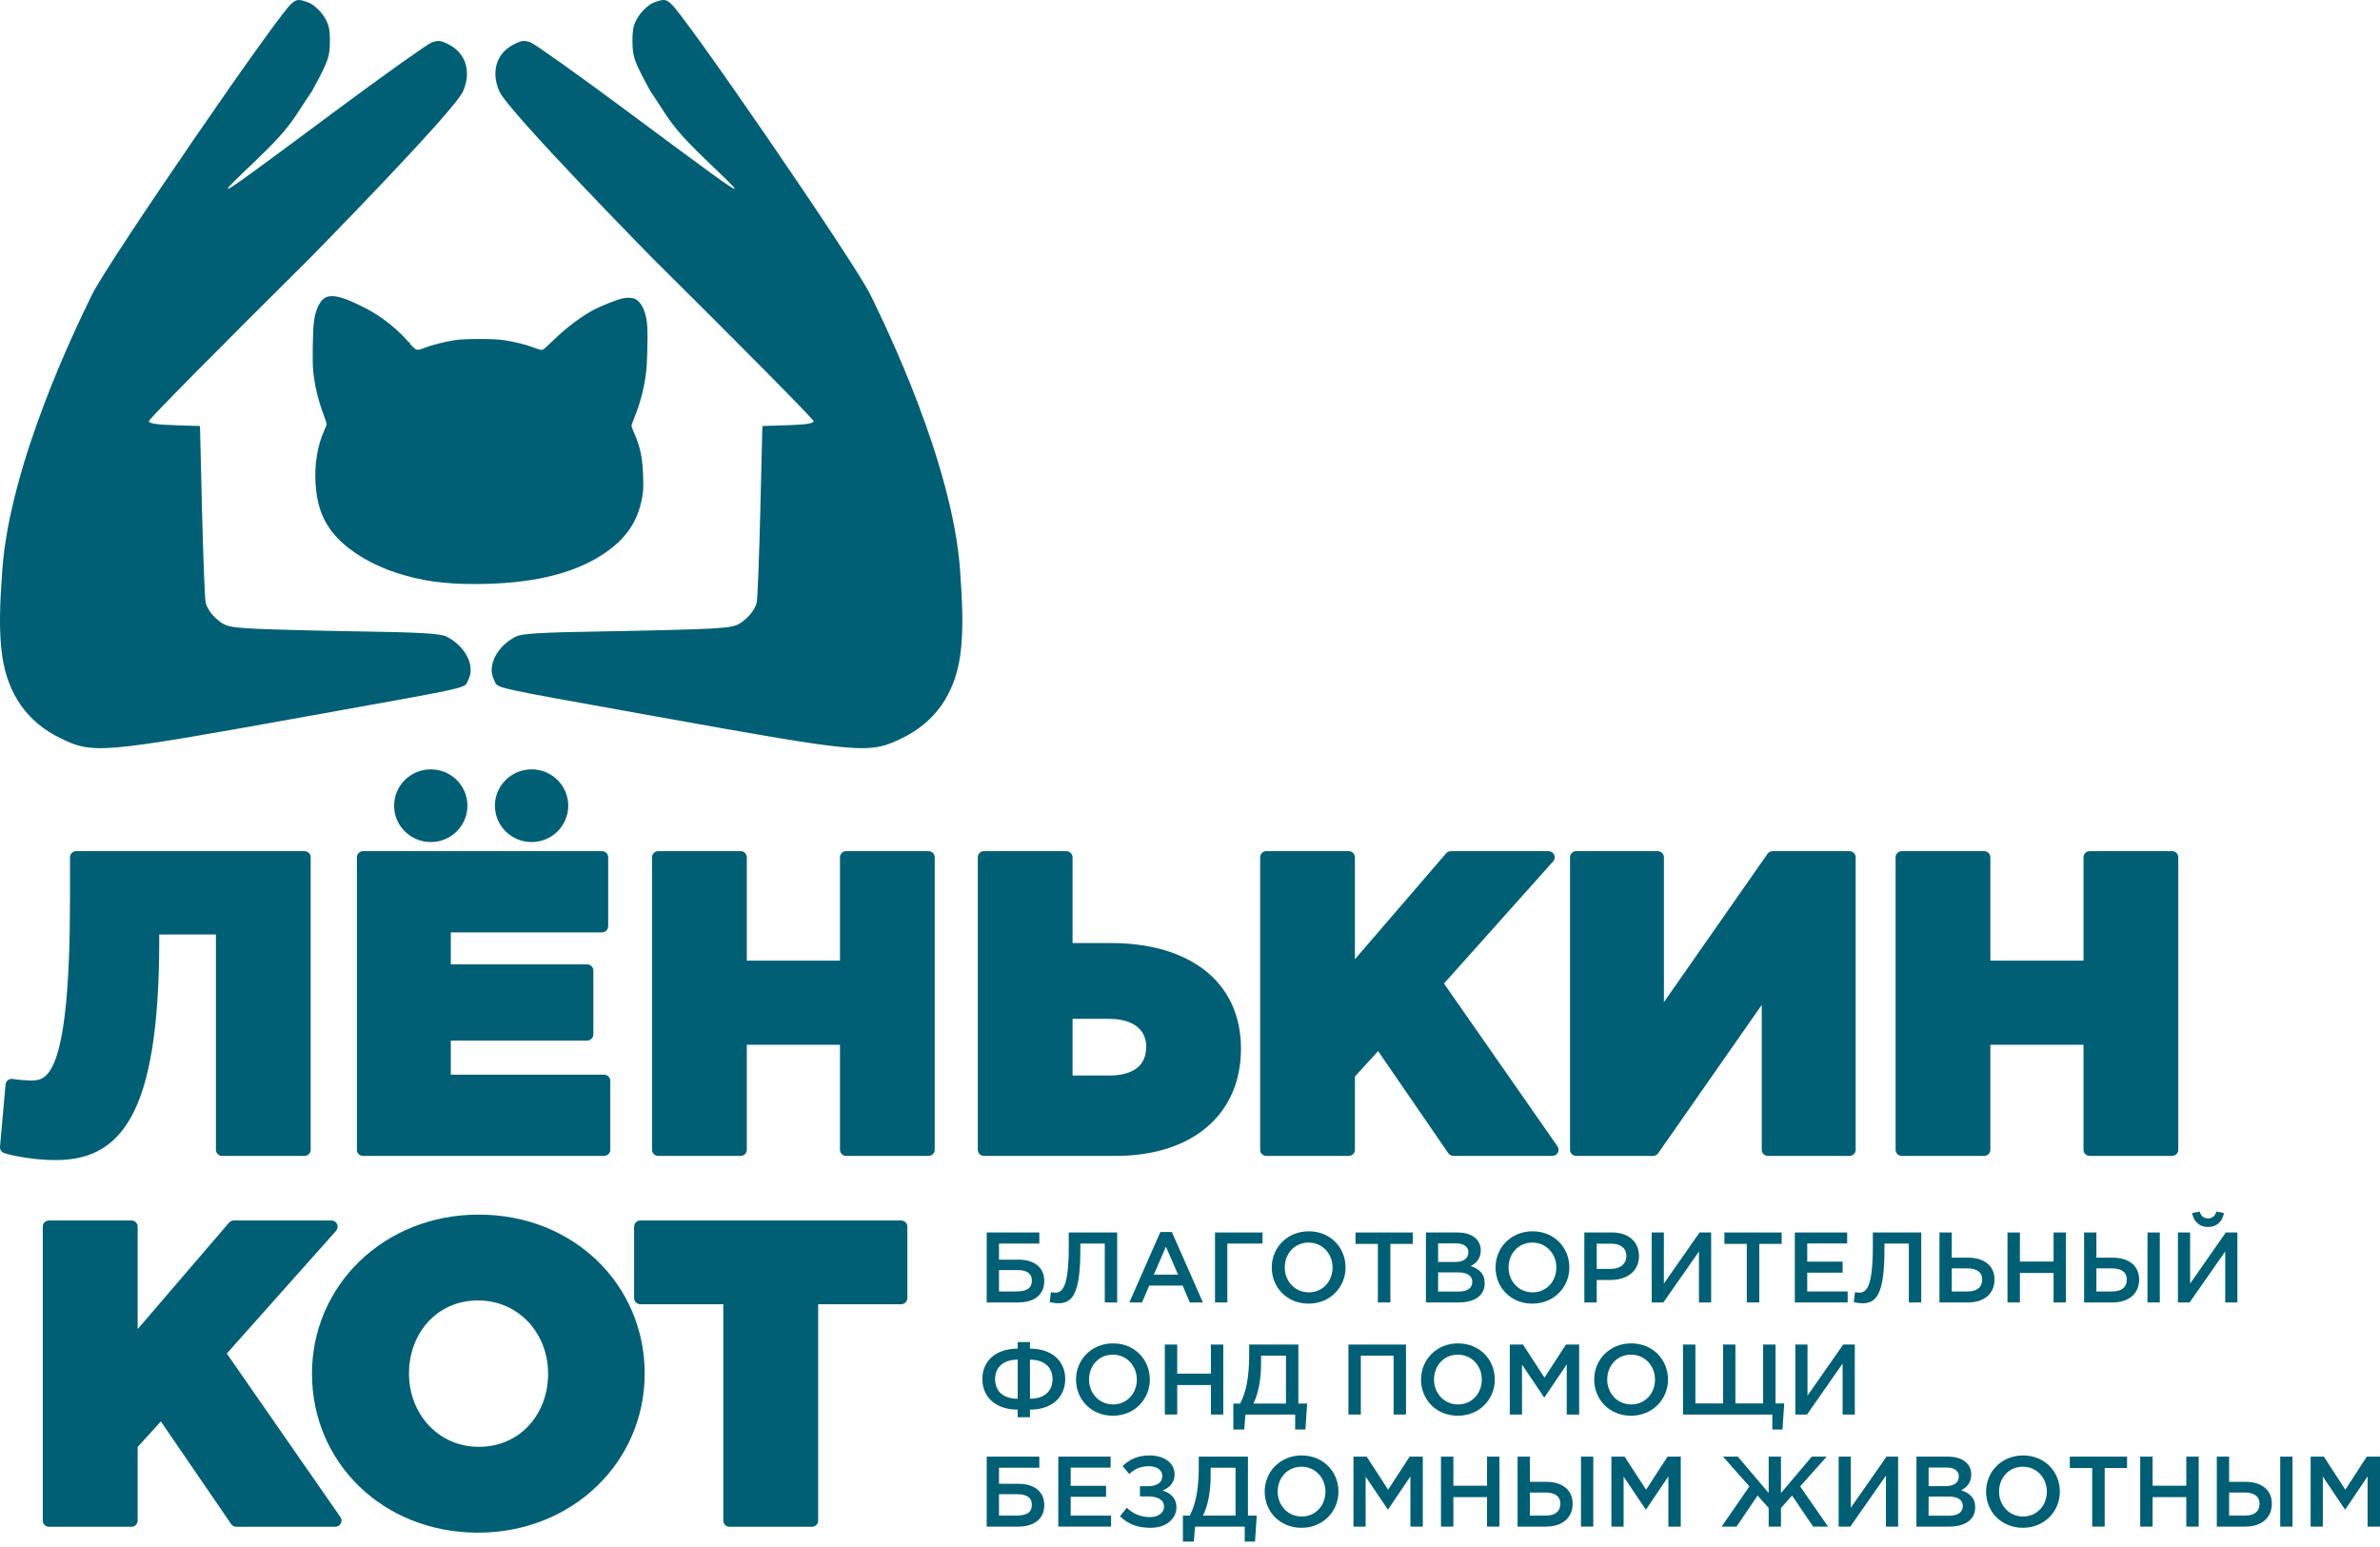 <svg width="100" height="65" viewBox="0 0 100 65" fill="none" xmlns="http://www.w3.org/2000/svg">
<path d="M13.577 0.641C13.417 0.409 13.134 0.166 12.949 0.102L12.924 0.093C12.615 -0.014 12.476 -0.062 12.271 0.134C11.89 0.301 4.491 11.08 3.872 12.37C3.854 12.408 3.828 12.46 3.796 12.525C3.206 13.737 0.422 19.45 0.096 23.948C-0.006 25.36 -0.056 26.542 0.095 27.573C0.327 29.168 1.154 30.341 2.512 31.003C3.922 31.691 4.157 31.671 12.879 30.102C13.448 29.999 13.969 29.906 14.445 29.82C19.124 28.98 19.505 28.912 19.616 28.703C19.626 28.684 19.634 28.664 19.642 28.643C19.652 28.618 19.663 28.591 19.678 28.561C19.978 27.986 19.565 27.161 18.771 26.752C18.512 26.618 17.727 26.571 15.05 26.529C13.185 26.499 11.17 26.446 10.574 26.41C9.583 26.35 9.455 26.315 9.095 26.001C8.86 25.797 8.675 25.511 8.637 25.293C8.602 25.092 8.535 23.346 8.488 21.413L8.403 17.9L7.327 17.866C6.582 17.843 6.252 17.791 6.252 17.694C6.252 17.617 9.299 14.535 13.024 10.843C13.024 10.843 19.099 4.664 19.458 3.832C19.817 2.999 19.562 2.251 18.892 1.888C18.547 1.701 18.41 1.682 18.14 1.783C17.958 1.851 16.137 3.147 14.094 4.664L13.961 4.763C10.829 7.089 9.617 7.988 9.57 7.933C9.541 7.897 9.975 7.482 10.683 6.805L10.683 6.805L10.73 6.76C11.962 5.582 12.209 5.202 12.68 4.477C12.801 4.291 12.936 4.082 13.107 3.832C13.786 2.587 13.855 2.398 13.861 1.762C13.866 1.199 13.811 0.981 13.577 0.641Z" fill="#005F75"/>
<path d="M26.858 0.641C27.018 0.409 27.301 0.166 27.486 0.102L27.511 0.093C27.82 -0.014 27.959 -0.062 28.164 0.134C28.545 0.301 35.945 11.08 36.563 12.37C36.582 12.408 36.607 12.46 36.639 12.525C37.229 13.737 40.013 19.45 40.339 23.948C40.441 25.36 40.491 26.542 40.34 27.573C40.108 29.168 39.281 30.341 37.923 31.003C36.513 31.691 36.278 31.671 27.556 30.102C26.987 29.999 26.466 29.906 25.99 29.82C21.311 28.98 20.93 28.912 20.819 28.703C20.809 28.684 20.801 28.664 20.793 28.643C20.783 28.618 20.773 28.591 20.757 28.561C20.457 27.986 20.871 27.161 21.664 26.752C21.924 26.618 22.708 26.571 25.385 26.529C27.25 26.499 29.265 26.446 29.861 26.41C30.853 26.35 30.98 26.315 31.34 26.001C31.576 25.797 31.76 25.511 31.798 25.293C31.833 25.092 31.9 23.346 31.947 21.413L32.032 17.9L33.108 17.866C33.853 17.843 34.183 17.791 34.183 17.694C34.183 17.617 31.136 14.535 27.411 10.843C27.411 10.843 21.337 4.664 20.977 3.832C20.618 2.999 20.873 2.251 21.544 1.888C21.888 1.701 22.026 1.682 22.296 1.783C22.477 1.851 24.298 3.147 26.341 4.664L26.474 4.763L26.475 4.763L26.475 4.764L26.475 4.764L26.475 4.764C29.607 7.089 30.818 7.988 30.865 7.933C30.894 7.897 30.46 7.482 29.752 6.805L29.705 6.76C28.474 5.582 28.226 5.202 27.755 4.477L27.755 4.477C27.634 4.291 27.499 4.082 27.328 3.832C26.649 2.587 26.58 2.398 26.574 1.762C26.569 1.199 26.624 0.981 26.858 0.641Z" fill="#005F75"/>
<path fill-rule="evenodd" clip-rule="evenodd" d="M13.749 12.471C13.46 12.563 13.243 12.991 13.182 13.586C13.139 14.004 13.123 15.201 13.156 15.552C13.216 16.185 13.363 16.805 13.606 17.453C13.673 17.63 13.727 17.794 13.727 17.816C13.727 17.839 13.677 17.969 13.616 18.105C13.336 18.724 13.206 19.537 13.259 20.331C13.324 21.315 13.598 21.99 14.184 22.611C14.749 23.21 15.688 23.761 16.682 24.078C17.715 24.408 18.647 24.539 19.946 24.539C22.291 24.538 24.047 24.132 25.324 23.296C26.294 22.661 26.807 21.914 26.985 20.878C27.03 20.619 27.035 20.514 27.023 20.04C27.005 19.273 26.903 18.776 26.647 18.2C26.586 18.062 26.536 17.924 26.536 17.893C26.536 17.861 26.585 17.716 26.645 17.569C26.899 16.947 27.054 16.359 27.144 15.676C27.191 15.326 27.223 14.179 27.199 13.741C27.166 13.142 26.964 12.687 26.672 12.554C26.552 12.499 26.334 12.495 26.128 12.544C25.926 12.591 25.326 12.827 25.032 12.974C24.487 13.247 23.811 13.749 23.253 14.295C23.046 14.499 22.848 14.676 22.814 14.689C22.744 14.715 22.696 14.703 22.32 14.566C22.038 14.464 21.584 14.355 21.17 14.291C20.762 14.227 19.527 14.227 19.118 14.291C18.703 14.355 18.153 14.494 17.864 14.608C17.556 14.73 17.483 14.726 17.365 14.579C17.322 14.525 17.273 14.483 17.256 14.487C17.239 14.49 17.229 14.478 17.233 14.459C17.243 14.414 17.19 14.354 17.158 14.373C17.143 14.382 17.139 14.379 17.147 14.365C17.166 14.334 16.696 13.872 16.419 13.649C15.951 13.272 15.56 13.032 14.939 12.743C14.363 12.475 13.997 12.391 13.749 12.471ZM17.34 14.573C17.371 14.612 17.37 14.613 17.331 14.582C17.29 14.55 17.277 14.53 17.297 14.53C17.302 14.53 17.322 14.549 17.34 14.573Z" fill="#005F75"/>
<path d="M6.691 39.479V39.263H9.072V48.31C9.072 48.452 9.189 48.568 9.334 48.568H12.792C12.936 48.568 13.054 48.452 13.054 48.31V36.02C13.054 35.878 12.936 35.762 12.792 35.762H3.203C3.058 35.762 2.941 35.878 2.941 36.02V37.723C2.941 41.446 2.708 43.392 2.368 44.401C2.2 44.902 2.016 45.139 1.852 45.257C1.694 45.372 1.519 45.401 1.296 45.401C1.227 45.401 1.075 45.392 0.917 45.379C0.754 45.366 0.611 45.35 0.551 45.336C0.477 45.32 0.4 45.336 0.339 45.38C0.278 45.424 0.239 45.492 0.233 45.566L0.001 48.182C-0.01 48.301 0.064 48.411 0.179 48.449C0.473 48.546 1.392 48.743 2.33 48.743C2.962 48.743 3.567 48.645 4.115 48.361C4.665 48.075 5.137 47.611 5.519 46.916C6.274 45.541 6.691 43.233 6.691 39.479Z" fill="#005F75"/>
<path d="M14.996 48.31C14.996 48.452 15.113 48.568 15.258 48.568H25.381C25.526 48.568 25.643 48.452 25.643 48.31V45.413C25.643 45.27 25.526 45.155 25.381 45.155H18.942V43.722H24.668C24.813 43.722 24.93 43.607 24.93 43.464V40.778C24.93 40.636 24.813 40.52 24.668 40.52H18.942V39.175H25.292C25.437 39.175 25.554 39.06 25.554 38.917V36.02C25.554 35.878 25.437 35.762 25.292 35.762H15.258C15.113 35.762 14.996 35.878 14.996 36.02V48.31Z" fill="#005F75"/>
<path d="M27.659 48.568C27.514 48.568 27.397 48.452 27.397 48.31V36.02C27.397 35.878 27.514 35.762 27.659 35.762H31.117C31.262 35.762 31.379 35.878 31.379 36.02V40.362H35.293V36.02C35.293 35.878 35.41 35.762 35.555 35.762H39.012C39.157 35.762 39.274 35.878 39.274 36.02V48.31C39.274 48.452 39.157 48.568 39.012 48.568H35.555C35.41 48.568 35.293 48.452 35.293 48.31V43.898H31.379V48.31C31.379 48.452 31.262 48.568 31.117 48.568H27.659Z" fill="#005F75"/>
<path fill-rule="evenodd" clip-rule="evenodd" d="M41.084 48.31C41.084 48.452 41.201 48.568 41.346 48.568H46.871C48.439 48.568 49.758 48.157 50.688 47.376C51.624 46.591 52.142 45.454 52.142 44.061C52.142 42.599 51.56 41.477 50.569 40.727C49.587 39.984 48.227 39.624 46.693 39.624H45.066V36.02C45.066 35.878 44.949 35.762 44.804 35.762H41.346C41.201 35.762 41.084 35.878 41.084 36.02V48.31ZM45.066 45.19V42.809H46.622C47.141 42.809 47.527 42.94 47.778 43.14C48.022 43.336 48.16 43.616 48.16 43.973C48.16 44.392 48.016 44.681 47.776 44.872C47.527 45.07 47.139 45.19 46.604 45.19H45.066Z" fill="#005F75"/>
<path d="M53.21 48.568C53.065 48.568 52.948 48.452 52.948 48.31V36.02C52.948 35.878 53.065 35.762 53.21 35.762H56.667C56.812 35.762 56.93 35.878 56.93 36.02V40.303L60.763 35.853C60.813 35.795 60.886 35.762 60.963 35.762H65.062C65.165 35.762 65.259 35.822 65.301 35.914C65.343 36.006 65.327 36.115 65.259 36.191L60.671 41.324L65.439 48.163C65.494 48.242 65.5 48.345 65.454 48.43C65.409 48.515 65.32 48.568 65.222 48.568H61.07C60.983 48.568 60.901 48.525 60.853 48.454L57.904 44.163L56.93 45.231V48.31C56.93 48.452 56.812 48.568 56.667 48.568H53.21Z" fill="#005F75"/>
<path d="M65.967 48.31C65.967 48.452 66.084 48.568 66.229 48.568H69.455C69.541 48.568 69.622 48.526 69.671 48.456L74.023 42.223V48.31C74.023 48.452 74.14 48.568 74.285 48.568H77.707C77.852 48.568 77.969 48.452 77.969 48.31V36.02C77.969 35.878 77.852 35.762 77.707 35.762H74.481C74.395 35.762 74.314 35.804 74.265 35.874L69.913 42.106V36.02C69.913 35.878 69.796 35.762 69.651 35.762H66.229C66.084 35.762 65.967 35.878 65.967 36.02V48.31Z" fill="#005F75"/>
<path d="M79.909 48.568C79.765 48.568 79.647 48.452 79.647 48.31V36.02C79.647 35.878 79.765 35.762 79.909 35.762H83.367C83.512 35.762 83.629 35.878 83.629 36.02V40.362H87.543V36.02C87.543 35.878 87.66 35.762 87.805 35.762H91.263C91.407 35.762 91.525 35.878 91.525 36.02V48.31C91.525 48.452 91.407 48.568 91.263 48.568H87.805C87.66 48.568 87.543 48.452 87.543 48.31V43.898H83.629V48.31C83.629 48.452 83.512 48.568 83.367 48.568H79.909Z" fill="#005F75"/>
<path fill-rule="evenodd" clip-rule="evenodd" d="M27.088 57.716C27.088 61.411 24.073 64.397 20.08 64.397C16.086 64.397 13.108 61.446 13.108 57.716C13.108 54.02 16.123 51.034 20.116 51.034C24.11 51.034 27.088 53.986 27.088 57.716ZM17.184 57.716C17.184 59.378 18.392 60.791 20.116 60.791C21.857 60.791 23.03 59.414 23.03 57.716C23.03 56.054 21.823 54.641 20.08 54.641C18.359 54.641 17.184 56.016 17.184 57.716Z" fill="#005F75"/>
<path d="M1.797 63.891C1.797 64.034 1.915 64.15 2.06 64.15H5.521C5.666 64.15 5.784 64.034 5.784 63.891V60.797L6.759 59.724L9.712 64.036C9.76 64.108 9.842 64.15 9.929 64.15H14.086C14.184 64.15 14.273 64.097 14.319 64.012C14.364 63.926 14.358 63.823 14.303 63.744L9.529 56.871L14.123 51.712C14.191 51.636 14.207 51.527 14.165 51.434C14.123 51.341 14.029 51.281 13.926 51.281H9.822C9.745 51.281 9.672 51.315 9.622 51.373L5.784 55.845V51.541C5.784 51.397 5.666 51.281 5.521 51.281H2.06C1.915 51.281 1.797 51.397 1.797 51.541V63.891Z" fill="#005F75"/>
<path d="M30.391 63.891C30.391 64.034 30.508 64.15 30.653 64.15H34.115C34.26 64.15 34.377 64.034 34.377 63.891V54.799H37.862C38.007 54.799 38.125 54.683 38.125 54.54V51.541C38.125 51.397 38.007 51.281 37.862 51.281H26.906C26.761 51.281 26.643 51.397 26.643 51.541V54.54C26.643 54.683 26.761 54.799 26.906 54.799H30.391V63.891Z" fill="#005F75"/>
<path d="M18.1 35.38C18.95 35.38 19.64 34.697 19.64 33.853C19.64 33.01 18.95 32.326 18.1 32.326C17.249 32.326 16.559 33.01 16.559 33.853C16.559 34.697 17.249 35.38 18.1 35.38Z" fill="#005F75"/>
<path d="M23.876 33.853C23.876 34.697 23.186 35.38 22.336 35.38C21.485 35.38 20.795 34.697 20.795 33.853C20.795 33.01 21.485 32.326 22.336 32.326C23.186 32.326 23.876 33.01 23.876 33.853Z" fill="#005F75"/>
<path d="M92.776 51.554C93.136 51.554 93.386 51.327 93.441 50.966L93.127 50.907C93.072 51.084 92.966 51.193 92.776 51.193C92.585 51.193 92.475 51.084 92.424 50.907L92.106 50.966C92.166 51.327 92.416 51.554 92.776 51.554Z" fill="#005F75"/>
<path d="M91.509 54.725H92.001L93.496 52.583V54.725H94.008V51.785H93.521L92.022 53.931V51.785H91.509V54.725Z" fill="#005F75"/>
<path fill-rule="evenodd" clip-rule="evenodd" d="M54.981 54.775C55.892 54.775 56.536 54.082 56.536 53.255C56.536 52.419 55.901 51.735 54.99 51.735C54.079 51.735 53.435 52.428 53.435 53.255C53.435 54.091 54.071 54.775 54.981 54.775ZM54.99 54.301C54.401 54.301 53.982 53.826 53.982 53.255C53.982 52.675 54.393 52.209 54.981 52.209C55.57 52.209 55.99 52.684 55.99 53.255C55.99 53.835 55.579 54.301 54.99 54.301Z" fill="#005F75"/>
<path fill-rule="evenodd" clip-rule="evenodd" d="M47.451 54.725H47.984L48.289 54.015H49.691L49.992 54.725H50.543L49.238 51.764H48.755L47.451 54.725ZM48.48 53.557L48.988 52.382L49.501 53.557H48.48Z" fill="#005F75"/>
<path fill-rule="evenodd" clip-rule="evenodd" d="M42.776 54.725H41.458V51.785H43.669V52.251H41.975V52.927H42.801C43.453 52.927 43.877 53.251 43.877 53.818C43.877 54.406 43.453 54.725 42.776 54.725ZM41.975 53.364V54.263H42.661C43.11 54.263 43.356 54.158 43.356 53.797C43.356 53.511 43.14 53.364 42.755 53.364H41.975Z" fill="#005F75"/>
<path d="M45.393 52.516C45.393 54.385 45.05 54.759 44.466 54.759C44.351 54.759 44.186 54.733 44.106 54.712L44.157 54.288C44.195 54.301 44.262 54.313 44.326 54.313C44.627 54.313 44.906 54.124 44.906 52.365V51.785H46.94V54.725H46.419V52.251H45.393V52.516Z" fill="#005F75"/>
<path d="M51.568 54.725H51.051V51.785H53.047V52.251H51.568V54.725Z" fill="#005F75"/>
<path d="M58.419 54.725H57.894V52.264H56.954V51.785H59.36V52.264H58.419V54.725Z" fill="#005F75"/>
<path fill-rule="evenodd" clip-rule="evenodd" d="M59.912 54.725H61.285C61.946 54.725 62.382 54.444 62.382 53.919C62.382 53.511 62.141 53.314 61.793 53.196C62.014 53.083 62.217 52.894 62.217 52.541C62.217 52.335 62.149 52.176 62.018 52.045C61.848 51.877 61.581 51.785 61.243 51.785H59.912V54.725ZM60.425 53.024V52.243H61.175C61.509 52.243 61.696 52.386 61.696 52.617C61.696 52.894 61.471 53.024 61.137 53.024H60.425ZM60.425 54.267V53.461H61.251C61.662 53.461 61.861 53.608 61.861 53.856C61.861 54.129 61.645 54.267 61.289 54.267H60.425Z" fill="#005F75"/>
<path fill-rule="evenodd" clip-rule="evenodd" d="M65.939 53.255C65.939 54.082 65.295 54.775 64.384 54.775C63.474 54.775 62.838 54.091 62.838 53.255C62.838 52.428 63.482 51.735 64.393 51.735C65.304 51.735 65.939 52.419 65.939 53.255ZM63.385 53.255C63.385 53.826 63.804 54.301 64.393 54.301C64.982 54.301 65.393 53.835 65.393 53.255C65.393 52.684 64.973 52.209 64.384 52.209C63.796 52.209 63.385 52.675 63.385 53.255Z" fill="#005F75"/>
<path fill-rule="evenodd" clip-rule="evenodd" d="M66.569 54.725H67.09V53.78H67.678C68.331 53.78 68.865 53.436 68.865 52.776C68.865 52.176 68.428 51.785 67.738 51.785H66.569V54.725ZM67.09 53.314V52.255H67.695C68.085 52.255 68.335 52.436 68.335 52.781C68.335 53.095 68.089 53.314 67.695 53.314H67.09Z" fill="#005F75"/>
<path d="M69.889 54.725H69.398V51.785H69.911V53.931L71.41 51.785H71.897V54.725H71.385V52.583L69.889 54.725Z" fill="#005F75"/>
<path d="M73.395 54.725H73.92V52.264H74.86V51.785H72.454V52.264H73.395V54.725Z" fill="#005F75"/>
<path d="M77.633 54.725H75.413V51.785H77.612V52.247H75.934V53.011H77.421V53.473H75.934V54.263H77.633V54.725Z" fill="#005F75"/>
<path d="M78.251 54.759C78.835 54.759 79.178 54.385 79.178 52.516V52.251H80.204V54.725H80.725V51.785H78.691V52.365C78.691 54.124 78.412 54.313 78.111 54.313C78.047 54.313 77.98 54.301 77.942 54.288L77.891 54.712C77.971 54.733 78.136 54.759 78.251 54.759Z" fill="#005F75"/>
<path fill-rule="evenodd" clip-rule="evenodd" d="M82.684 54.725H81.49V51.785H82.007V52.843H82.689C83.354 52.843 83.803 53.171 83.803 53.763C83.803 54.355 83.371 54.725 82.684 54.725ZM82.007 53.293V54.263H82.676C83.061 54.263 83.286 54.091 83.286 53.759C83.286 53.457 83.061 53.293 82.668 53.293H82.007Z" fill="#005F75"/>
<path d="M84.348 54.725H84.87V53.486H86.284V54.725H86.805V51.785H86.284V53.007H84.87V51.785H84.348V54.725Z" fill="#005F75"/>
<path fill-rule="evenodd" clip-rule="evenodd" d="M88.761 54.725H87.567V51.785H88.084V52.843H88.766C89.431 52.843 89.88 53.171 89.88 53.763C89.88 54.355 89.448 54.725 88.761 54.725ZM88.084 53.293V54.263H88.753C89.138 54.263 89.363 54.091 89.363 53.759C89.363 53.457 89.138 53.293 88.745 53.293H88.084Z" fill="#005F75"/>
<path d="M90.748 54.725H90.231V51.785H90.748V54.725Z" fill="#005F75"/>
<path fill-rule="evenodd" clip-rule="evenodd" d="M43.276 59.547H42.759V59.228C41.827 59.228 41.276 58.691 41.276 57.939C41.276 57.191 41.831 56.666 42.759 56.666V56.389H43.276V56.666C44.203 56.666 44.758 57.191 44.758 57.943C44.758 58.691 44.212 59.228 43.276 59.228V59.547ZM41.81 57.947C41.81 58.468 42.174 58.77 42.759 58.77V57.128C42.174 57.128 41.81 57.435 41.81 57.947ZM43.276 57.128V58.77C43.864 58.77 44.224 58.468 44.224 57.947C44.224 57.435 43.864 57.128 43.276 57.128Z" fill="#005F75"/>
<path fill-rule="evenodd" clip-rule="evenodd" d="M46.758 59.484C47.668 59.484 48.312 58.791 48.312 57.964C48.312 57.128 47.677 56.444 46.766 56.444C45.855 56.444 45.211 57.137 45.211 57.964C45.211 58.8 45.847 59.484 46.758 59.484ZM46.766 59.01C46.177 59.01 45.758 58.535 45.758 57.964C45.758 57.384 46.169 56.918 46.758 56.918C47.346 56.918 47.766 57.393 47.766 57.964C47.766 58.544 47.355 59.01 46.766 59.01Z" fill="#005F75"/>
<path d="M49.463 59.434H48.942V56.494H49.463V57.716H50.878V56.494H51.399V59.434H50.878V58.195H49.463V59.434Z" fill="#005F75"/>
<path fill-rule="evenodd" clip-rule="evenodd" d="M51.821 60.064H52.279L52.33 59.434H54.418V60.064H54.85L54.922 58.972H54.553V56.494H52.486V56.91C52.486 57.892 52.355 58.489 52.109 58.972H51.821V60.064ZM52.664 58.972C52.867 58.565 52.986 57.977 52.986 57.296V56.96H54.032V58.972H52.664Z" fill="#005F75"/>
<path d="M57.178 59.434H56.657V56.494H59.076V59.434H58.555V56.96H57.178V59.434Z" fill="#005F75"/>
<path fill-rule="evenodd" clip-rule="evenodd" d="M61.253 59.484C62.164 59.484 62.807 58.791 62.807 57.964C62.807 57.128 62.172 56.444 61.261 56.444C60.351 56.444 59.707 57.137 59.707 57.964C59.707 58.8 60.342 59.484 61.253 59.484ZM61.261 59.01C60.672 59.01 60.253 58.535 60.253 57.964C60.253 57.384 60.664 56.918 61.253 56.918C61.842 56.918 62.261 57.393 62.261 57.964C62.261 58.544 61.85 59.01 61.261 59.01Z" fill="#005F75"/>
<path d="M63.95 59.434H63.437V56.494H63.992L64.894 57.884L65.796 56.494H66.351V59.434H65.83V57.326L64.894 58.712H64.877L63.95 57.334V59.434Z" fill="#005F75"/>
<path fill-rule="evenodd" clip-rule="evenodd" d="M68.529 59.484C69.44 59.484 70.084 58.791 70.084 57.964C70.084 57.128 69.449 56.444 68.538 56.444C67.627 56.444 66.983 57.137 66.983 57.964C66.983 58.8 67.619 59.484 68.529 59.484ZM68.538 59.01C67.949 59.01 67.53 58.535 67.53 57.964C67.53 57.384 67.941 56.918 68.529 56.918C69.118 56.918 69.538 57.393 69.538 57.964C69.538 58.544 69.127 59.01 68.538 59.01Z" fill="#005F75"/>
<path d="M74.895 60.064H74.467V59.434H70.714V56.494H71.235V58.968H72.4V56.494H72.916V58.968H74.081V56.494H74.602V58.968H74.967L74.895 60.064Z" fill="#005F75"/>
<path d="M75.434 59.434H75.925L77.42 57.292V59.434H77.933V56.494H77.446L75.946 58.64V56.494H75.434V59.434Z" fill="#005F75"/>
<path fill-rule="evenodd" clip-rule="evenodd" d="M42.776 64.143H41.458V61.203H43.669V61.669H41.975V62.345H42.801C43.453 62.345 43.877 62.669 43.877 63.236C43.877 63.824 43.453 64.143 42.776 64.143ZM41.975 62.782V63.681H42.661C43.11 63.681 43.356 63.576 43.356 63.215C43.356 62.929 43.14 62.782 42.755 62.782H41.975Z" fill="#005F75"/>
<path d="M44.466 64.143H46.685V63.681H44.987V62.891H46.474V62.429H44.987V61.665H46.664V61.203H44.466V64.143Z" fill="#005F75"/>
<path d="M47.168 61.598C47.452 61.329 47.786 61.153 48.312 61.153C48.926 61.153 49.354 61.484 49.354 61.942C49.354 62.32 49.112 62.517 48.85 62.627C49.18 62.727 49.43 62.95 49.43 63.332C49.43 63.819 49.002 64.193 48.341 64.193C47.765 64.193 47.388 64.025 47.058 63.71L47.342 63.353C47.608 63.605 47.926 63.744 48.329 63.744C48.642 63.744 48.909 63.58 48.909 63.303C48.909 63 48.617 62.874 48.231 62.874H47.897V62.446H48.227C48.604 62.446 48.837 62.295 48.837 62.018C48.837 61.77 48.608 61.606 48.278 61.606C47.926 61.606 47.672 61.719 47.448 61.934L47.168 61.598Z" fill="#005F75"/>
<path fill-rule="evenodd" clip-rule="evenodd" d="M49.703 64.773H50.161L50.212 64.143H52.3V64.773H52.732L52.804 63.681H52.435V61.203H50.368V61.619C50.368 62.601 50.237 63.198 49.991 63.681H49.703V64.773ZM50.546 63.681C50.749 63.273 50.868 62.685 50.868 62.005V61.669H51.914V63.681H50.546Z" fill="#005F75"/>
<path fill-rule="evenodd" clip-rule="evenodd" d="M56.238 62.673C56.238 63.5 55.594 64.193 54.684 64.193C53.773 64.193 53.138 63.509 53.138 62.673C53.138 61.846 53.781 61.153 54.692 61.153C55.603 61.153 56.238 61.837 56.238 62.673ZM53.684 62.673C53.684 63.244 54.103 63.719 54.692 63.719C55.281 63.719 55.692 63.252 55.692 62.673C55.692 62.102 55.272 61.627 54.684 61.627C54.095 61.627 53.684 62.093 53.684 62.673Z" fill="#005F75"/>
<path d="M56.868 64.143H57.38V62.043L58.308 63.42H58.325L59.261 62.034V64.143H59.782V61.203H59.227L58.325 62.593L57.423 61.203H56.868V64.143Z" fill="#005F75"/>
<path d="M61.066 64.143H60.545V61.203H61.066V62.425H62.481V61.203H63.002V64.143H62.481V62.904H61.066V64.143Z" fill="#005F75"/>
<path fill-rule="evenodd" clip-rule="evenodd" d="M63.764 64.143H64.958C65.645 64.143 66.077 63.773 66.077 63.181C66.077 62.589 65.628 62.261 64.963 62.261H64.281V61.203H63.764V64.143ZM64.281 63.681V62.711H64.941C65.335 62.711 65.56 62.874 65.56 63.177C65.56 63.509 65.335 63.681 64.95 63.681H64.281Z" fill="#005F75"/>
<path d="M66.428 64.143H66.945V61.203H66.428V64.143Z" fill="#005F75"/>
<path d="M68.219 64.143H67.706V61.203H68.261L69.163 62.593L70.066 61.203H70.621V64.143H70.1V62.034L69.163 63.42H69.146L68.219 62.043V64.143Z" fill="#005F75"/>
<path d="M74.831 64.143V63.362L75.297 62.837L76.182 64.143H76.809L75.636 62.454L76.75 61.203H76.127L74.831 62.732V61.203H74.314V62.732L73.018 61.203H72.395L73.505 62.454L72.336 64.143H72.963L73.848 62.837L74.314 63.362V64.143H74.831Z" fill="#005F75"/>
<path d="M77.745 64.143H77.254V61.203H77.766V63.349L79.266 61.203H79.753V64.143H79.241V62.001L77.745 64.143Z" fill="#005F75"/>
<path fill-rule="evenodd" clip-rule="evenodd" d="M80.522 64.143H81.894C82.555 64.143 82.992 63.861 82.992 63.336C82.992 62.929 82.75 62.732 82.403 62.614C82.623 62.501 82.826 62.312 82.826 61.959C82.826 61.753 82.758 61.593 82.627 61.463C82.458 61.295 82.191 61.203 81.852 61.203H80.522V64.143ZM81.034 62.442V61.661H81.784C82.119 61.661 82.305 61.803 82.305 62.034C82.305 62.312 82.081 62.442 81.746 62.442H81.034ZM81.034 63.685V62.879H81.861C82.271 62.879 82.471 63.026 82.471 63.273C82.471 63.546 82.254 63.685 81.899 63.685H81.034Z" fill="#005F75"/>
<path fill-rule="evenodd" clip-rule="evenodd" d="M86.549 62.673C86.549 63.5 85.905 64.193 84.994 64.193C84.083 64.193 83.448 63.509 83.448 62.673C83.448 61.846 84.092 61.153 85.002 61.153C85.913 61.153 86.549 61.837 86.549 62.673ZM83.994 62.673C83.994 63.244 84.413 63.719 85.002 63.719C85.591 63.719 86.002 63.252 86.002 62.673C86.002 62.102 85.583 61.627 84.994 61.627C84.405 61.627 83.994 62.093 83.994 62.673Z" fill="#005F75"/>
<path d="M87.907 64.143H88.432V61.682H89.372V61.203H86.966V61.682H87.907V64.143Z" fill="#005F75"/>
<path d="M90.446 64.143H89.925V61.203H90.446V62.425H91.861V61.203H92.382V64.143H91.861V62.904H90.446V64.143Z" fill="#005F75"/>
<path fill-rule="evenodd" clip-rule="evenodd" d="M93.143 64.143H94.338C95.024 64.143 95.456 63.773 95.456 63.181C95.456 62.589 95.007 62.261 94.342 62.261H93.66V61.203H93.143V64.143ZM93.66 63.681V62.711H94.321C94.715 62.711 94.939 62.874 94.939 63.177C94.939 63.509 94.715 63.681 94.329 63.681H93.66Z" fill="#005F75"/>
<path d="M95.808 64.143H96.325V61.203H95.808V64.143Z" fill="#005F75"/>
<path d="M97.598 64.143H97.086V61.203H97.641L98.543 62.593L99.445 61.203H100V64.143H99.479V62.034L98.543 63.42H98.526L97.598 62.043V64.143Z" fill="#005F75"/>
</svg>
